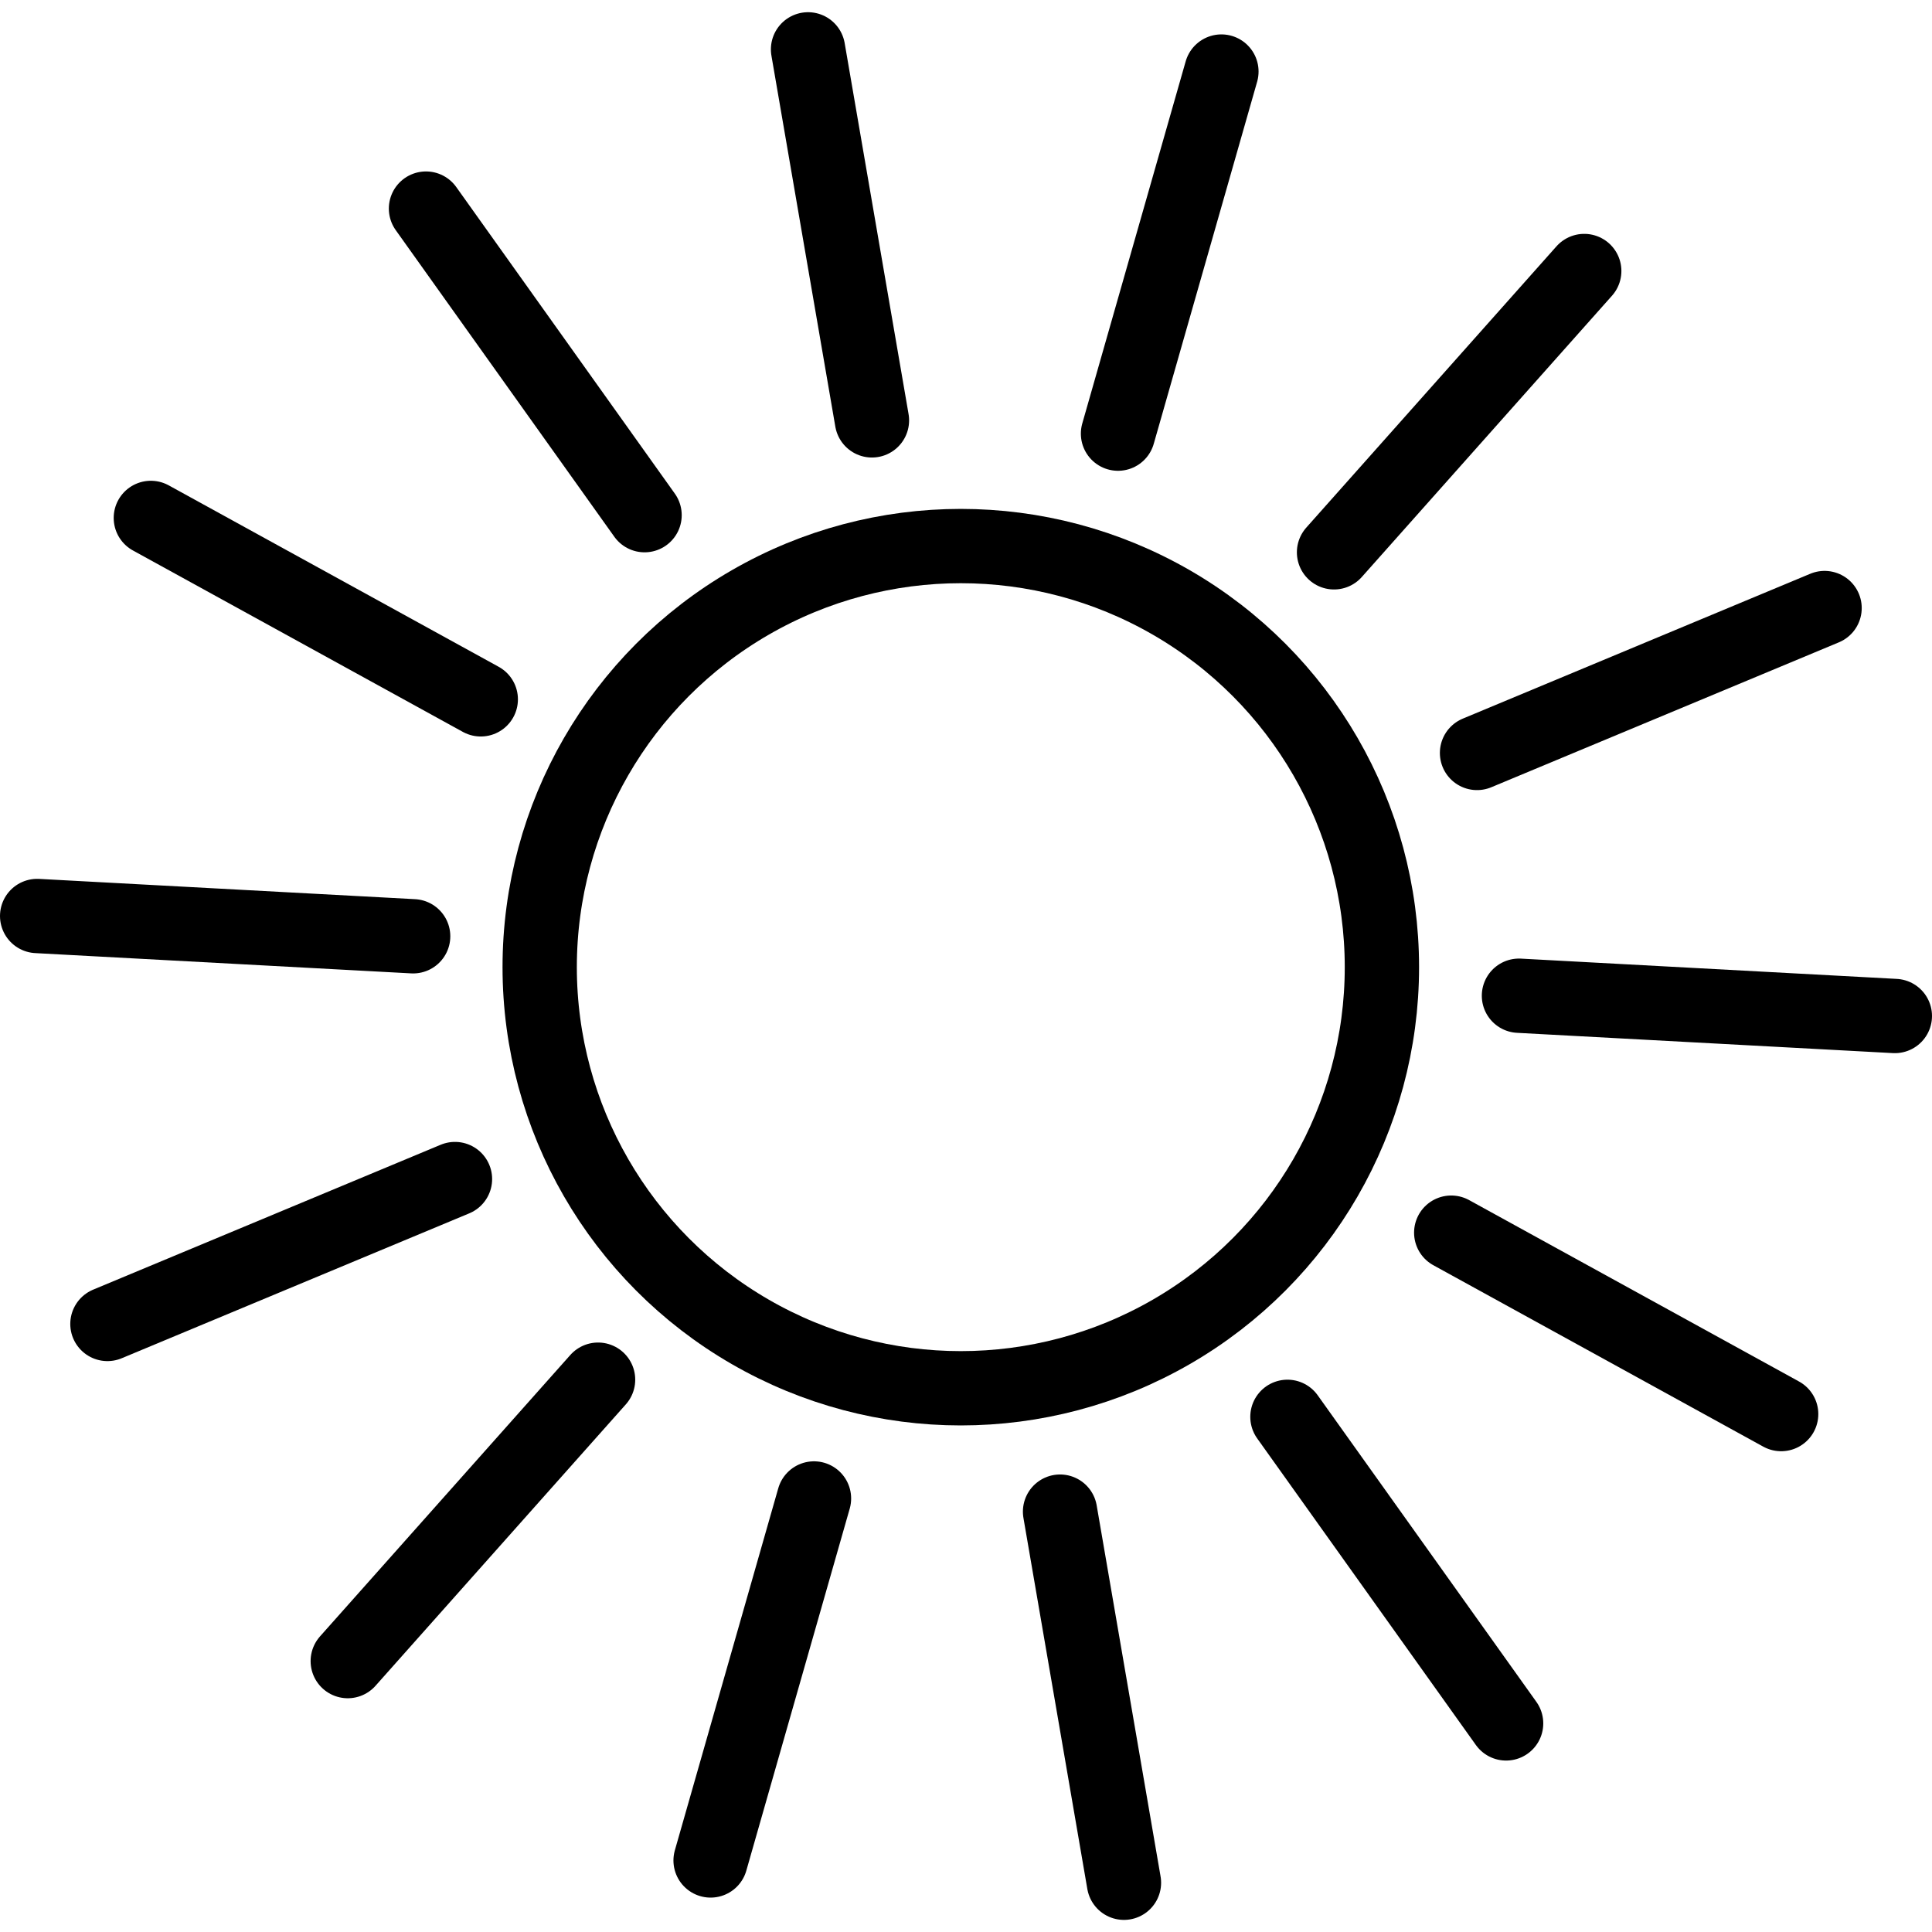<?xml version="1.0" encoding="UTF-8"?>
<svg id="Layer_2" data-name="Layer 2" xmlns="http://www.w3.org/2000/svg" viewBox="0 0 182 182">
  <defs>
    <style>
      .cls-1 {
        stroke-linecap: round;
        stroke-linejoin: round;
      }

      .cls-1, .cls-2 {
        fill: none;
        stroke: #000;
        stroke-width: 7px;
      }

      .cls-2 {
        stroke-miterlimit: 10;
      }
    </style>
  </defs>
  <g id="Layer_1-2" data-name="Layer 1">
    <g>
      <circle class="cls-2" cx="90.51" cy="91.11" r="39.67"/>
      <g>
        <line class="cls-1" x1="76.68" y1="141.16" x2="66.94" y2="175.26"/>
        <line class="cls-1" x1="56.34" y1="129.97" x2="32.76" y2="156.48"/>
        <line class="cls-1" x1="42.86" y1="111.07" x2="10.12" y2="124.72"/>
        <line class="cls-1" x1="38.92" y1="88.2" x2="3.5" y2="86.29"/>
        <line class="cls-1" x1="45.29" y1="65.88" x2="14.21" y2="48.79"/>
        <line class="cls-1" x1="60.72" y1="48.53" x2="40.13" y2="19.65"/>
        <line class="cls-1" x1="82.14" y1="39.6" x2="76.12" y2="4.65"/>
        <line class="cls-1" x1="105.32" y1="40.85" x2="115.06" y2="6.74"/>
        <line class="cls-1" x1="125.67" y1="52.03" x2="149.24" y2="25.53"/>
        <line class="cls-1" x1="139.14" y1="70.93" x2="171.88" y2="57.28"/>
        <line class="cls-1" x1="143.09" y1="93.8" x2="178.5" y2="95.71"/>
        <line class="cls-1" x1="136.71" y1="116.12" x2="167.79" y2="133.21"/>
        <line class="cls-1" x1="121.28" y1="133.47" x2="141.88" y2="162.35"/>
        <line class="cls-1" x1="99.86" y1="142.4" x2="105.88" y2="177.36"/>
      </g>
    </g>
  </g>
</svg>